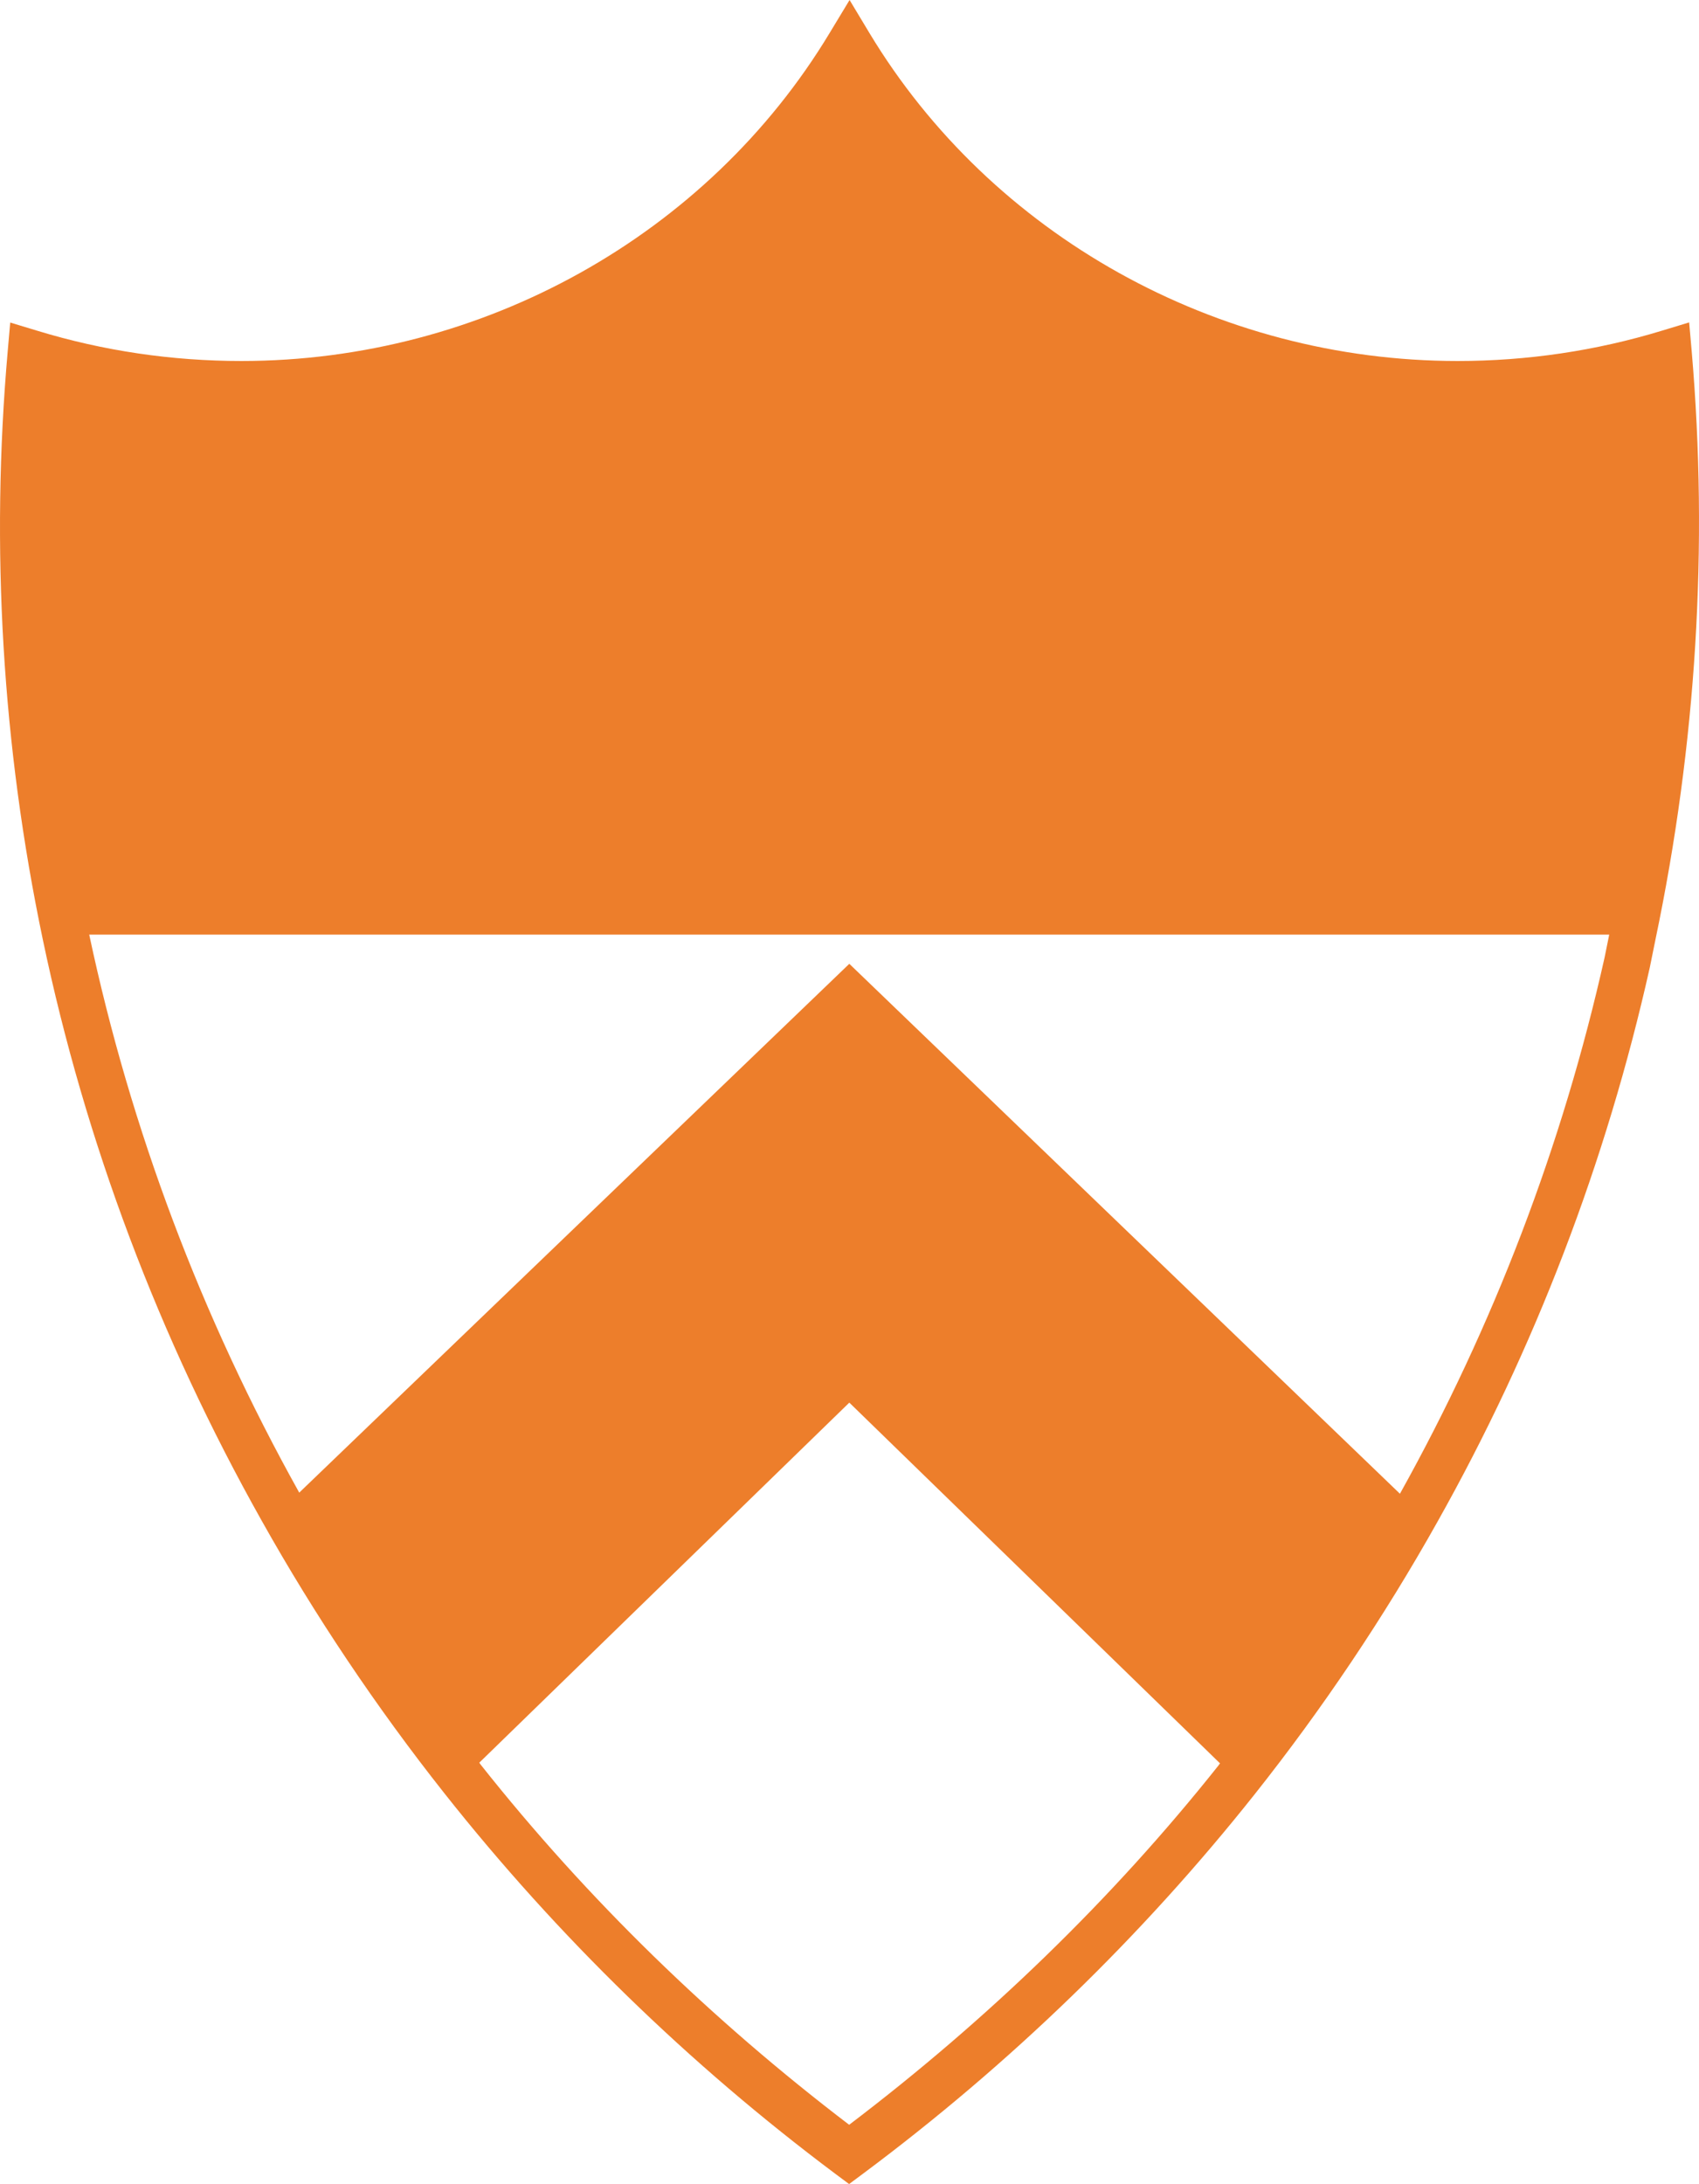 <?xml version="1.0" encoding="utf-8"?>
<!-- Generator: Adobe Illustrator 22.1.0, SVG Export Plug-In . SVG Version: 6.00 Build 0)  -->
<svg version="1.1" id="Layer_1" xmlns="http://www.w3.org/2000/svg" xmlns:xlink="http://www.w3.org/1999/xlink" x="0px" y="0px"
	 viewBox="0 0 77.831 100" style="enable-background:new 0 0 77.831 100;" xml:space="preserve">
<style type="text/css">
	.st0{fill:#ED7E2B;}
</style>
<path class="st0" d="M77.495,16.065l-0.115-1.303l-1.248,0.379c-3.019,0.92-6.169,1.388-9.357,1.388
	c-11.036,0-21.364-5.755-26.95-15.023L38.919,0l-0.911,1.506c-5.586,9.268-15.912,15.023-26.95,15.023
	c-3.185,0-6.331-0.465-9.338-1.382l-1.252-0.379l-0.114,1.303c-0.793,9.01-0.252,18.074,1.605,26.938
	c1.946,9.287,5.319,18.238,10.023,26.608c2.439,4.351,5.255,8.548,8.37,12.485c5.185,6.555,11.211,12.414,17.912,17.427L38.897,100
	l0.634-0.472c6.74-5.019,12.778-10.867,17.947-17.377c3.108-3.917,5.924-8.109,8.367-12.465c4.465-7.937,7.739-16.483,9.733-25.392
	c0-0.006,0.261-1.287,0.261-1.287C77.711,34.071,78.265,25.008,77.495,16.065z M38.9,97.286
	c-6.287-4.79-11.988-10.313-16.886-16.497c-0.019-0.026-0.038-0.057-0.057-0.083l16.95-16.485l16.982,16.517
	c-0.025,0.025-0.045,0.064-0.07,0.096C50.933,86.98,45.219,92.49,38.9,97.286z M73.507,43.836
	c-1.927,8.609-5.089,16.869-9.376,24.557L38.907,44.129L13.708,68.342C9.217,60.291,5.981,51.7,4.087,42.792h69.631L73.507,43.836z"
	/>
</svg>

